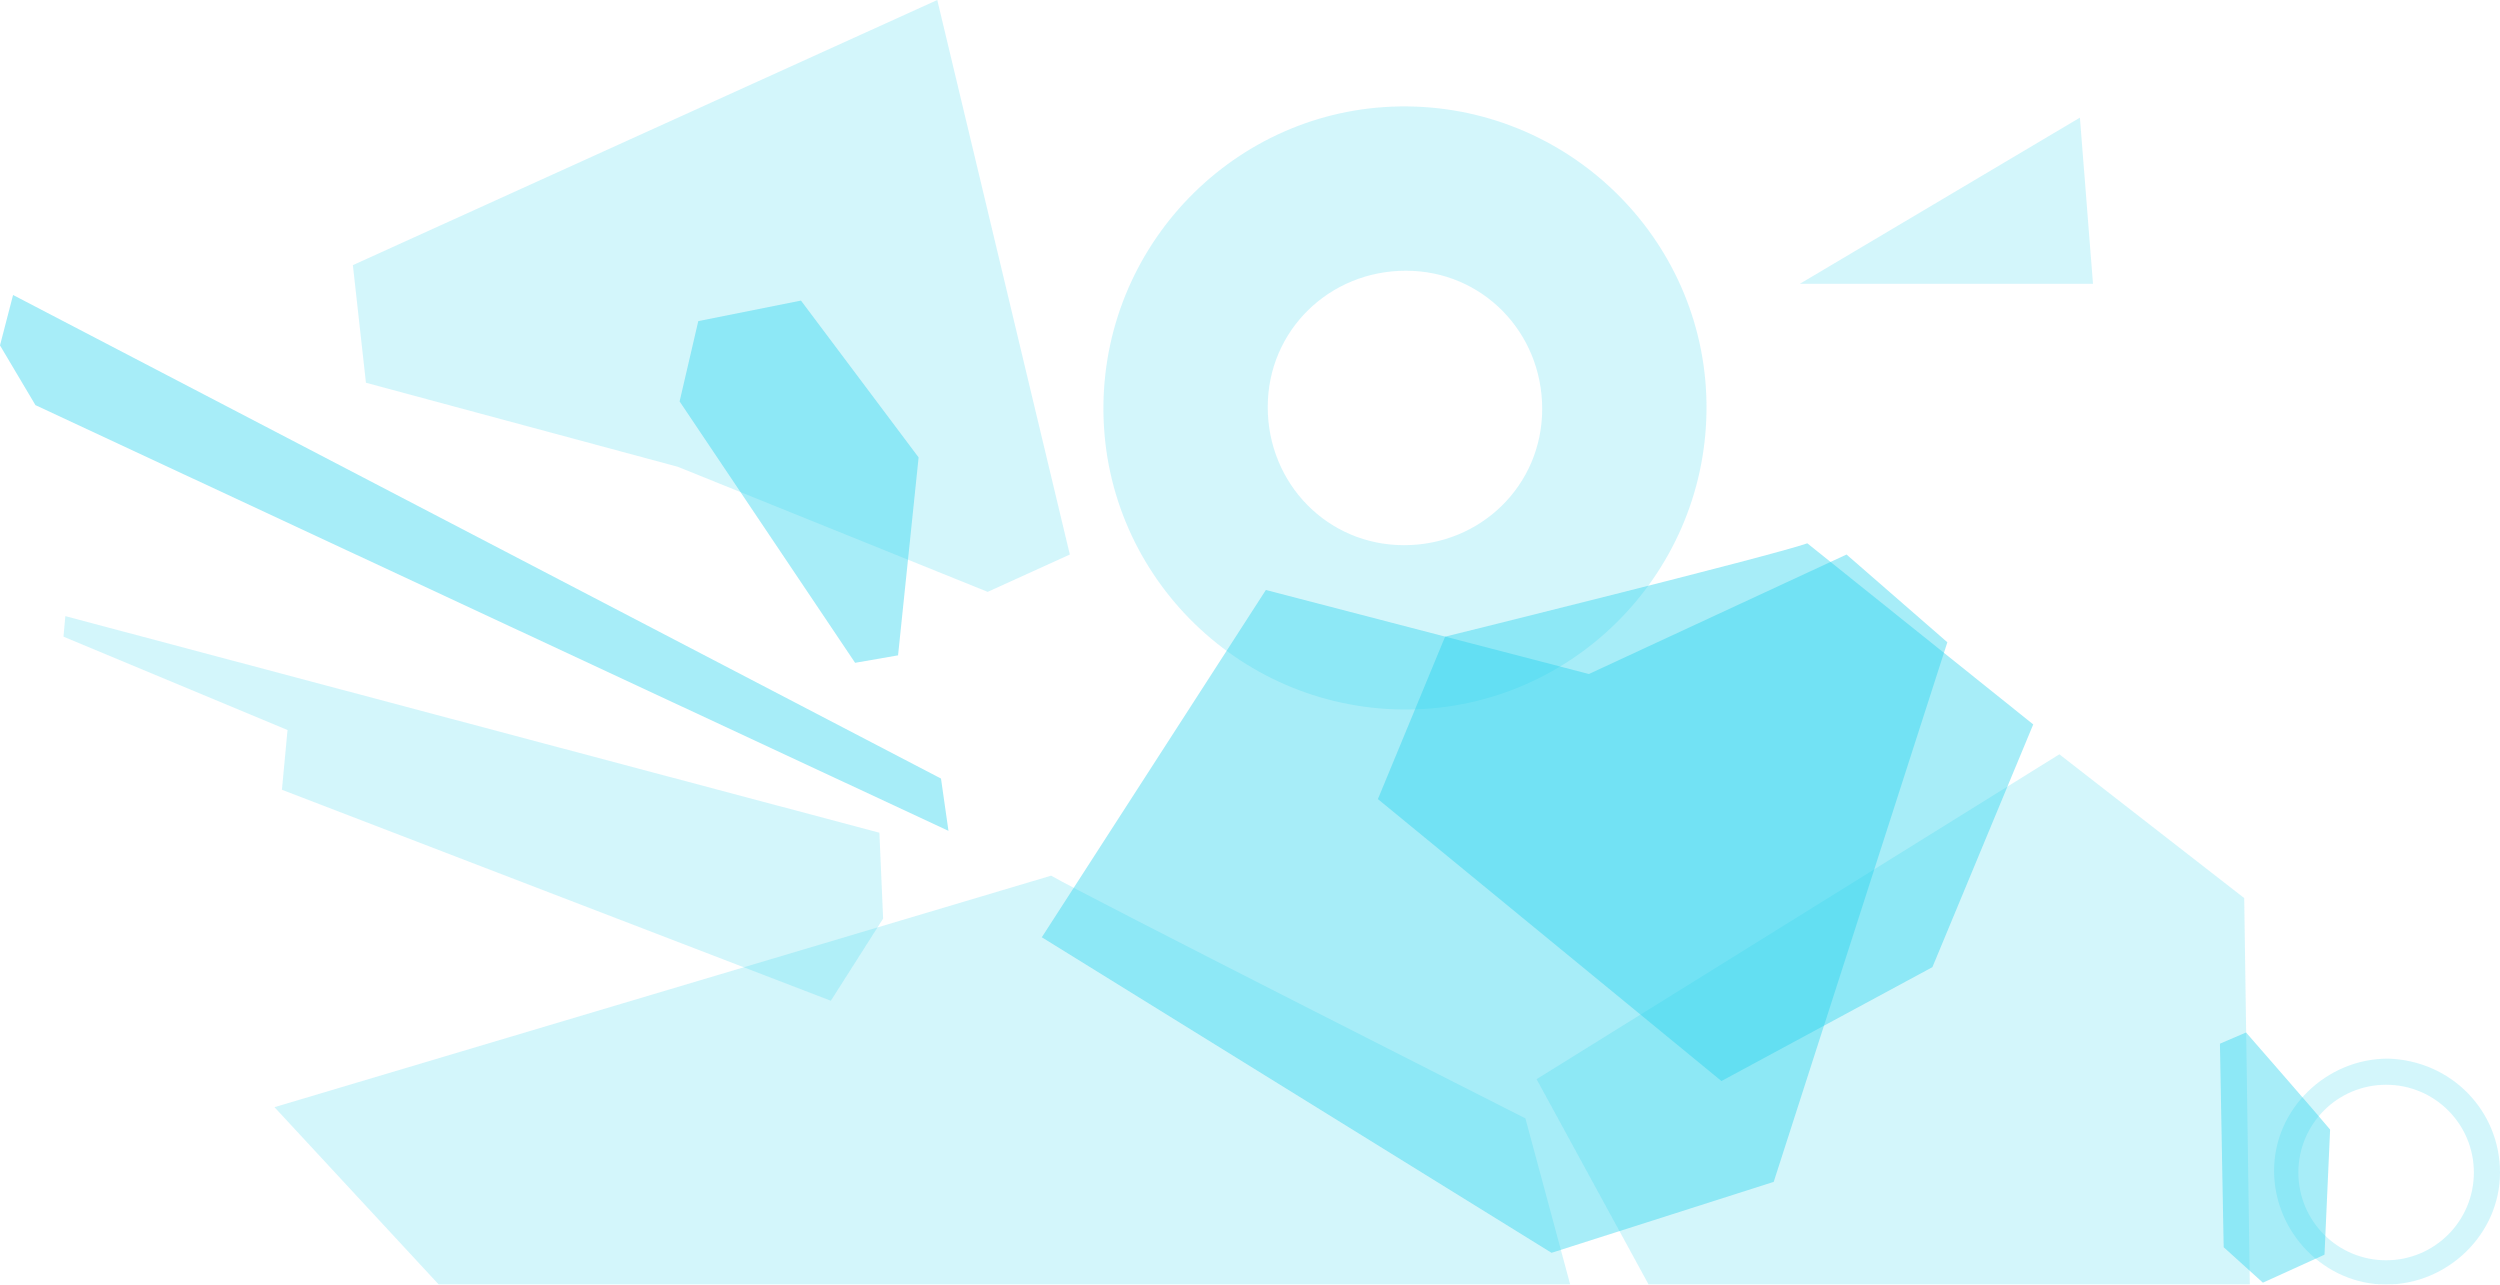 <?xml version="1.0" encoding="utf-8"?>
<!-- Generator: Adobe Illustrator 17.1.0, SVG Export Plug-In . SVG Version: 6.00 Build 0)  -->
<!DOCTYPE svg PUBLIC "-//W3C//DTD SVG 1.1//EN" "http://www.w3.org/Graphics/SVG/1.1/DTD/svg11.dtd">
<svg version="1.1" id="Layer_1" xmlns="http://www.w3.org/2000/svg" xmlns:xlink="http://www.w3.org/1999/xlink" x="0px" y="0px"
	 viewBox="83.1 116.1 133.9 68.8" enable-background="new 83.1 116.1 133.9 68.8" xml:space="preserve">
<g>
	<g opacity="0.2">
		<polygon fill="#24D1ED" points="195.2,131.3 194.5,122.4 179.5,131.3 		"/>
	</g>
	<g opacity="0.2">
		<path fill="#24D1ED" d="M139.4,163c1.5,0.9,25.4,13,25.4,13l2.4,8.9h-60.6l-8.8-9.5L139.4,163z"/>
	</g>
	<g opacity="0.2">
		<polygon fill="#24D1ED" points="140.4,145.8 133.3,116.1 102,130.3 102.7,136.6 119.4,141.1 136,147.8 		"/>
	</g>
	<g opacity="0.2">
		<polygon fill="#24D1ED" points="130.2,160.7 130.4,165.3 127.6,169.7 98.2,158.4 98.5,155.2 86.5,150.2 86.6,149.1 		"/>
	</g>
	<g opacity="0.4">
		<polygon fill="#24D1ED" points="83.8,131.9 133.5,157.8 133.9,160.6 85,137.8 83.1,134.6 		"/>
	</g>
	<g opacity="0.2">
		<path fill="#24D1ED" d="M158.5,121.8c-8.9-0.1-16.2,7.1-16.3,16s7.1,16.2,16,16.3s16.2-7.1,16.3-16
			C174.6,129.2,167.4,121.9,158.5,121.8z M158.3,145.3c-4.1,0-7.3-3.3-7.3-7.4c0-4.1,3.3-7.3,7.4-7.3c4.1,0,7.3,3.3,7.3,7.4
			C165.7,142.1,162.4,145.3,158.3,145.3z"/>
	</g>
	<g opacity="0.4">
		<polygon fill="#24D1ED" points="182,145.8 187.4,150.5 178.1,179.4 166.2,183.2 138.9,166.3 150.9,147.7 168.2,152.2 		"/>
	</g>
	<g opacity="0.2">
		<polygon fill="#24D1ED" points="193.4,156.5 203.3,164.2 203.6,184.9 171.4,184.9 165.4,173.9 		"/>
	</g>
	<g opacity="0.2">
		<g>
			<path fill="#24D1ED" d="M211,172.8c-3.3,0-6.1,2.7-6.1,6s2.7,6.1,6,6.1s6.1-2.7,6.1-6S214.4,172.9,211,172.8z M210.9,183.6
				c-2.6,0-4.7-2.1-4.7-4.7s2.1-4.7,4.7-4.7c2.6,0,4.7,2.1,4.7,4.7S213.5,183.6,210.9,183.6z"/>
		</g>
	</g>
	<g opacity="0.4">
		<path fill="#24D1ED" d="M132.3,140.6c-0.1,1-1.1,10.6-1.1,10.6l-2.3,0.4l-9.4-14l1-4.3l5.5-1.1L132.3,140.6z"/>
	</g>
	<g opacity="0.4">
		<path fill="#24D1ED" d="M207.9,176.6c-0.4-0.5-4.5-5.2-4.5-5.2L202,172l0.2,10.9l2.1,1.9l3.3-1.5L207.9,176.6z"/>
	</g>
	<g opacity="0.4">
		<path fill="#24D1ED" d="M179.9,145.2c-2,0.7-19.4,5-19.4,5l-3.6,8.7l18.4,15.1l11.3-6.1l5.4-13L179.9,145.2z"/>
	</g>
</g>
</svg>
